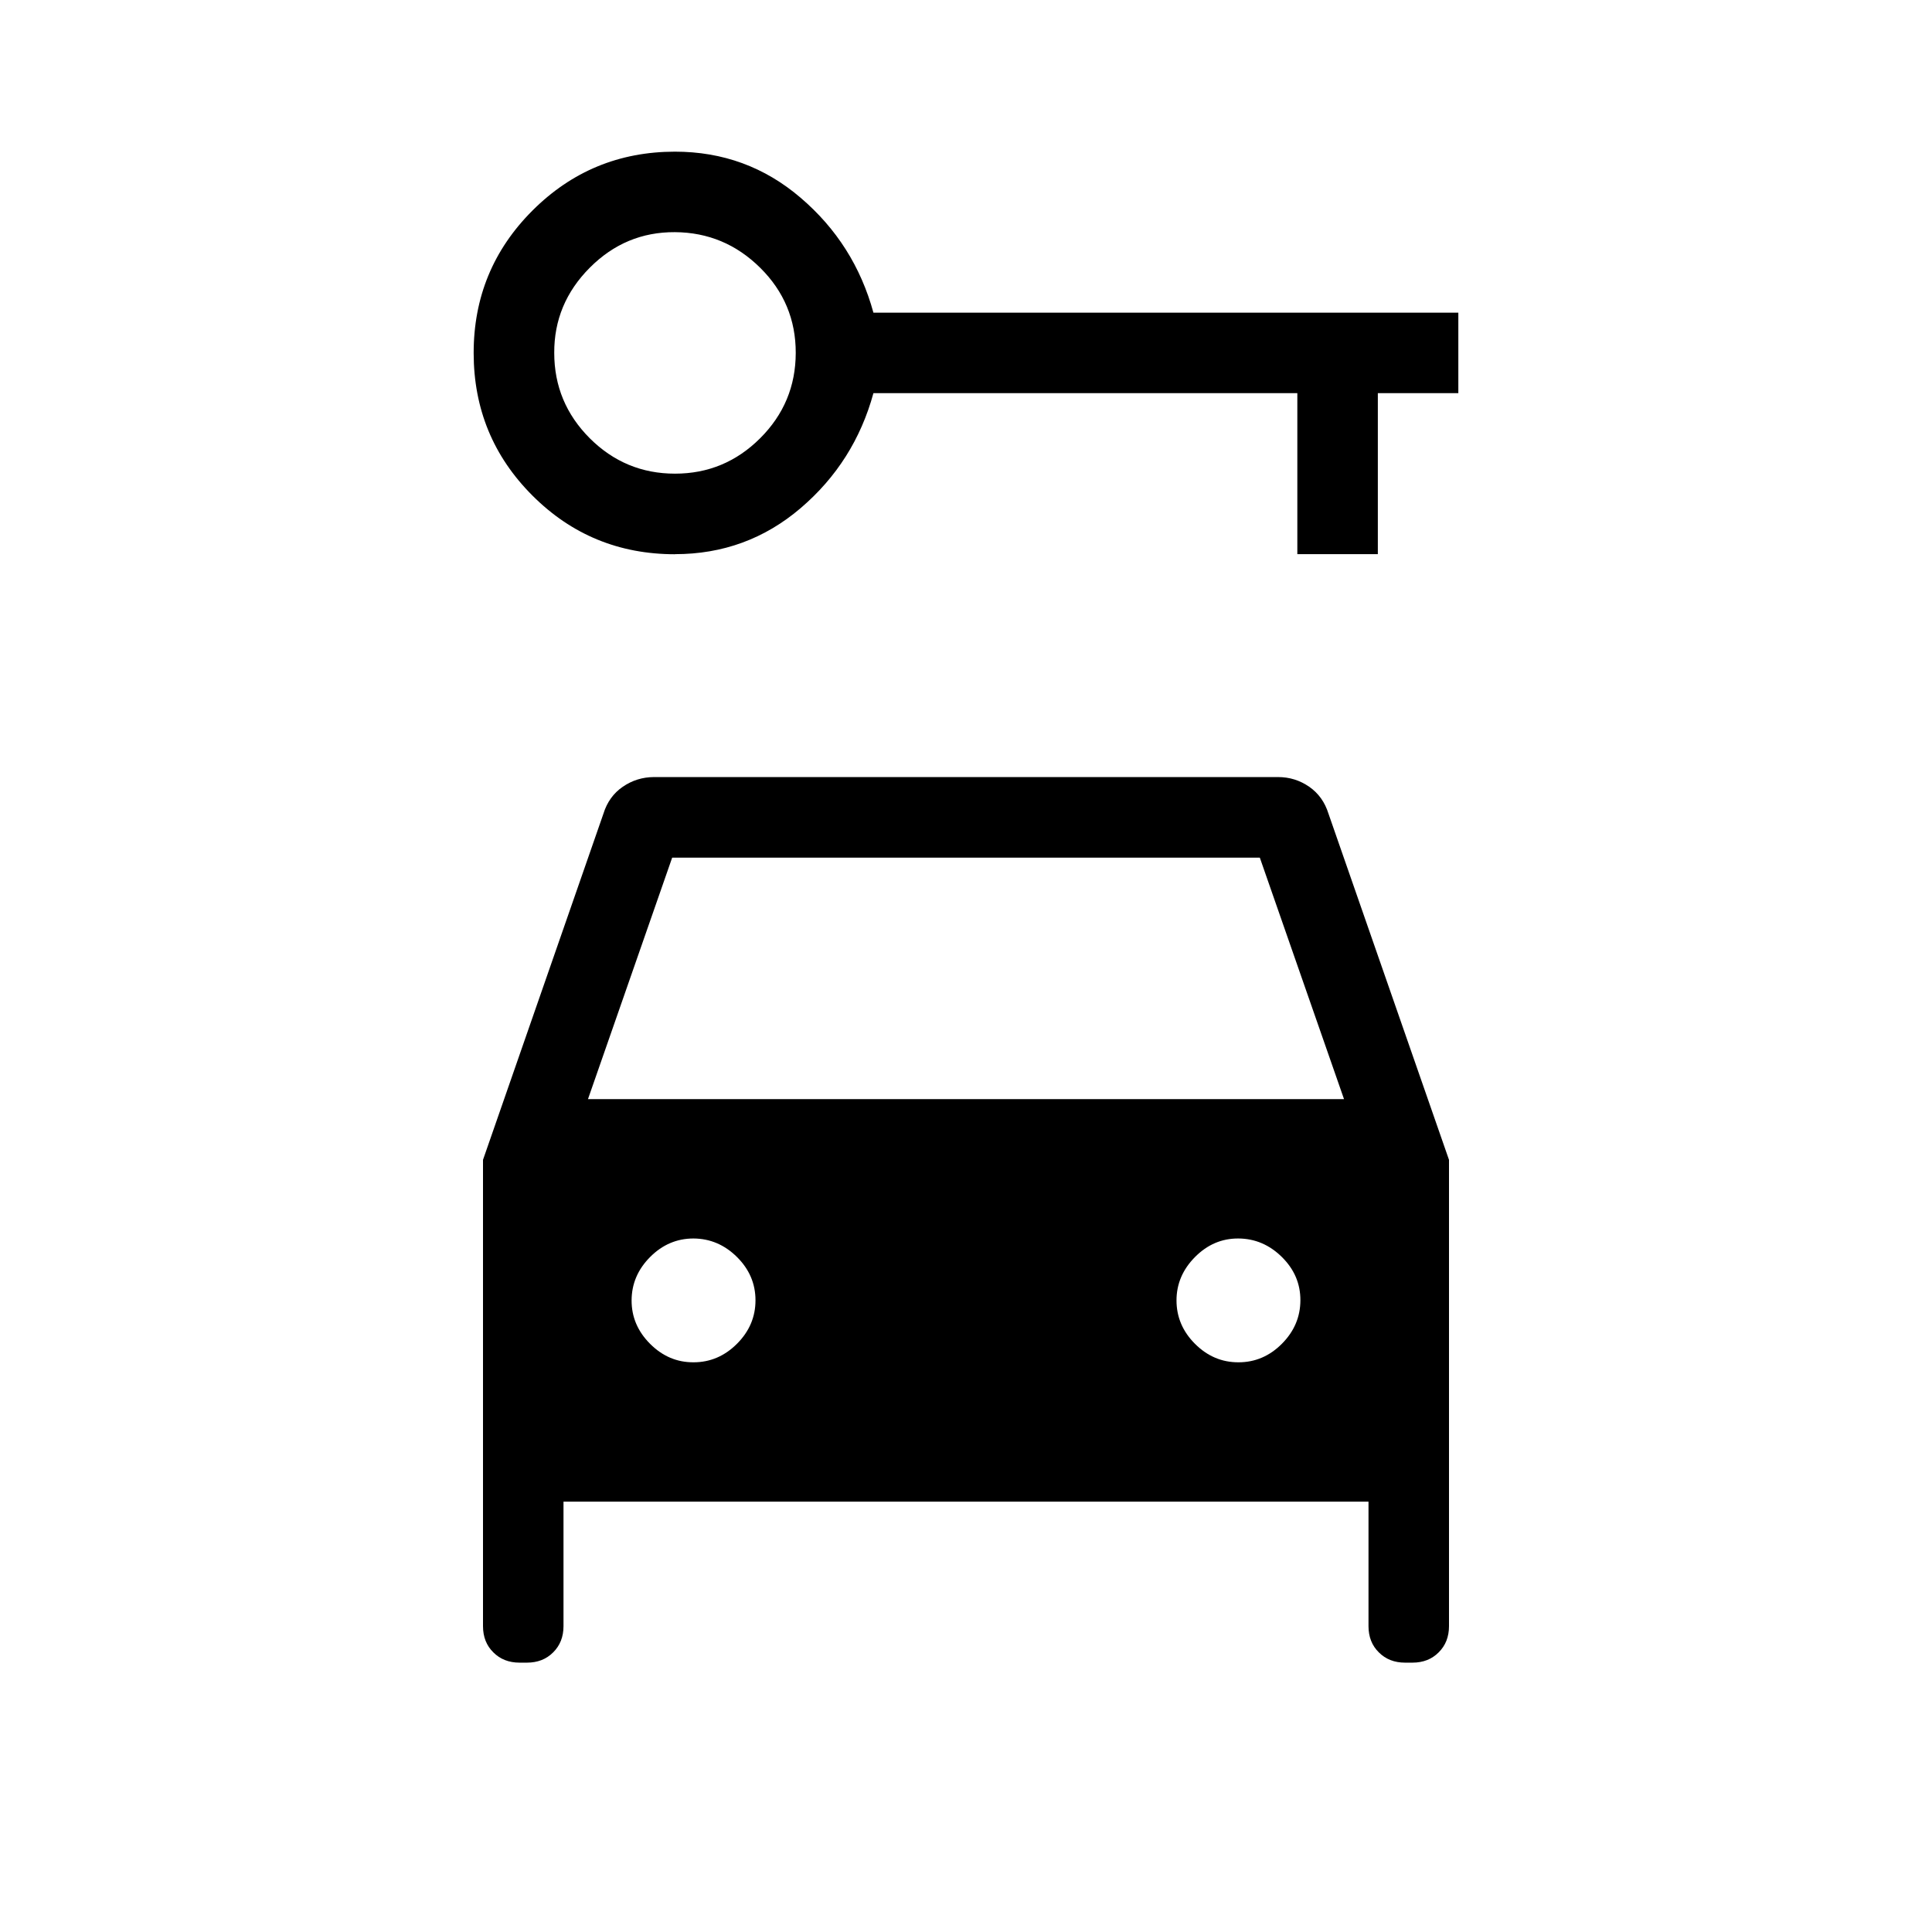 <svg xmlns="http://www.w3.org/2000/svg" xmlns:xlink="http://www.w3.org/1999/xlink" width="24" height="24" viewBox="0 0 24 24"><path fill="currentColor" d="M8.385 6.885q-1.042 0-1.771-.729t-.73-1.769t.73-1.771t1.77-.732q.893 0 1.562.573q.67.572.904 1.427h7.266v1h-1v2h-1v-2H10.85q-.234.856-.904 1.428t-1.561.572m0-1q.617 0 1.058-.44t.442-1.06t-.442-1.058t-1.058-.442t-1.059.442t-.441 1.058q0 .618.441 1.06q.441.44 1.059.44m.23 11.039q.31 0 .54-.23t.23-.54t-.23-.538t-.54-.23q-.31 0-.539.23t-.23.539t.23.54t.54.229m6.769 0q.31 0 .539-.23t.23-.54t-.23-.538t-.54-.23t-.539.23t-.23.539q0 .31.23.54t.54.229M6 14.408l1.496-4.3q.067-.216.241-.335t.386-.12h7.754q.212 0 .386.12q.173.12.24.335l1.497 4.3V20.2q0 .199-.128.326q-.127.128-.326.128h-.092q-.199 0-.326-.128Q17 20.4 17 20.2v-1.546H7V20.2q0 .199-.128.326q-.127.128-.326.128h-.092q-.199 0-.326-.128Q6 20.4 6 20.2zm1.304-.754h9.392l-1.046-3h-7.3z"/></svg>